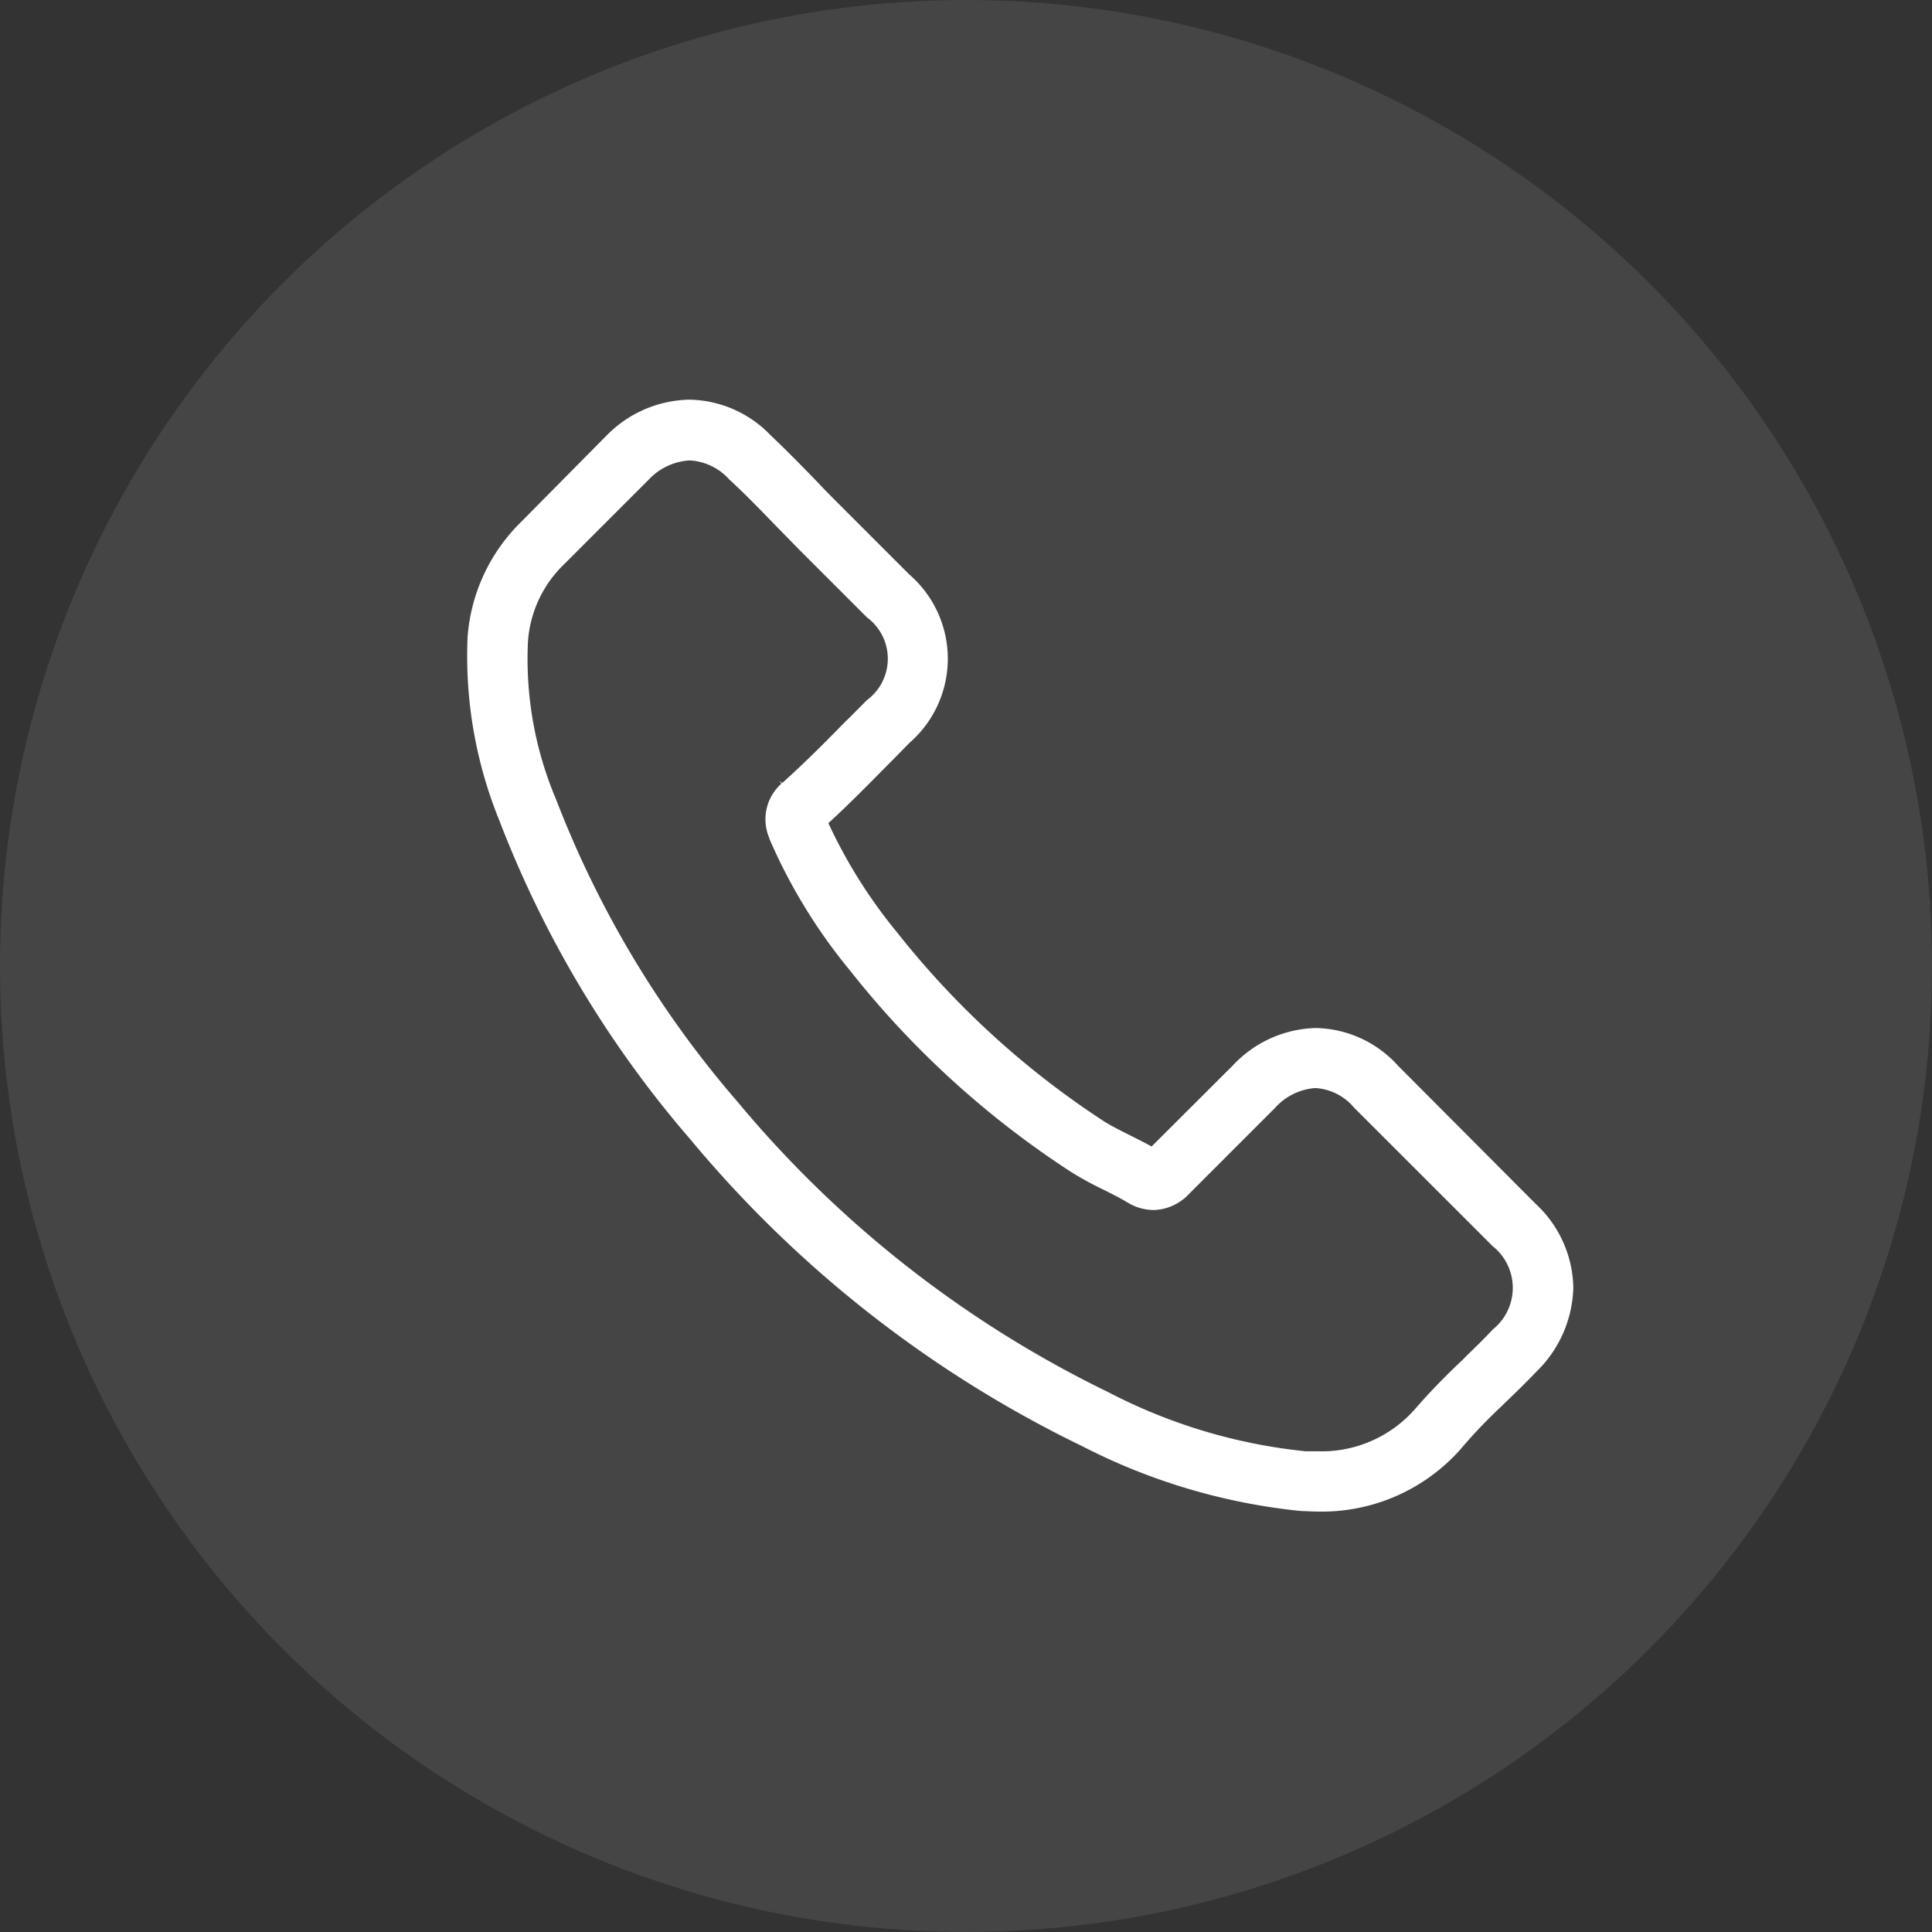 <svg xmlns="http://www.w3.org/2000/svg" width="29" height="29" viewBox="0 0 29 29">
  <rect x="0" y="0" width="29" height="29" fill="#333333" stroke="none"/>
  <g id="Group_1866" data-name="Group 1866" transform="translate(-69 -742)">
    <circle id="Ellipse_100" data-name="Ellipse 100" cx="14.5" cy="14.5" r="14.5" transform="translate(69 742)" fill="#fff" opacity="0.087"/>
    <path id="Path_12138" data-name="Path 12138" d="M603.8,694.562l.045-.044c.195-.186.35-.34.488-.484a1.821,1.821,0,0,0,.554-1.265,1.757,1.757,0,0,0-.564-1.253l-2.067-2.074a1.7,1.7,0,0,0-1.233-.566,1.763,1.763,0,0,0-1.249.564l-1.217,1.214-.035-.019c-.069-.037-.138-.073-.206-.107l-.1-.05c-.131-.066-.255-.128-.362-.194a12.991,12.991,0,0,1-3.11-2.834,7.642,7.642,0,0,1-1.023-1.615l-.016-.035.029-.026c.276-.253.535-.516.786-.77l.085-.086.169-.171.147-.15a1.673,1.673,0,0,0,0-2.528l-1.049-1.049c-.11-.11-.223-.223-.329-.337-.221-.229-.46-.472-.7-.7a1.73,1.73,0,0,0-1.225-.539,1.788,1.788,0,0,0-1.242.538l-1.286,1.3a2.7,2.7,0,0,0-.8,1.717,6.55,6.55,0,0,0,.479,2.769,16.174,16.174,0,0,0,2.87,4.786,17.659,17.659,0,0,0,5.879,4.6,9.182,9.182,0,0,0,3.292.973c.077,0,.159.007.234.007a2.786,2.786,0,0,0,2.127-.909l.015-.017A7.718,7.718,0,0,1,603.8,694.562Zm-.58-.7a9.87,9.87,0,0,0-.723.749,1.865,1.865,0,0,1-1.455.618c-.058,0-.119,0-.176,0a8.206,8.206,0,0,1-2.955-.885,16.774,16.774,0,0,1-5.572-4.364,15.349,15.349,0,0,1-2.718-4.528,5.407,5.407,0,0,1-.425-2.379,1.78,1.78,0,0,1,.535-1.151l1.283-1.283a.913.913,0,0,1,.61-.283.858.858,0,0,1,.587.279l.011.011c.218.2.429.417.678.674l.183.187.174.178,1.027,1.027a.772.772,0,0,1,0,1.242l-.107.107c-.072.073-.144.146-.218.217-.338.346-.629.635-.946.92l-.047-.029h0l.035.038a.717.717,0,0,0-.187.807l.011.033a8.218,8.218,0,0,0,1.206,1.967,13.785,13.785,0,0,0,3.332,3.032,5.058,5.058,0,0,0,.458.25c.129.064.263.131.377.2l.021.012.019.011a.767.767,0,0,0,.349.089.754.754,0,0,0,.534-.244l1.287-1.287a.9.9,0,0,1,.606-.3.822.822,0,0,1,.581.293l2.079,2.078a.8.8,0,0,1,.005,1.252l-.028.03c-.114.121-.23.234-.353.353Z" transform="translate(-512.271 68.555)" fill="#fff"/>
  </g>
</svg>
